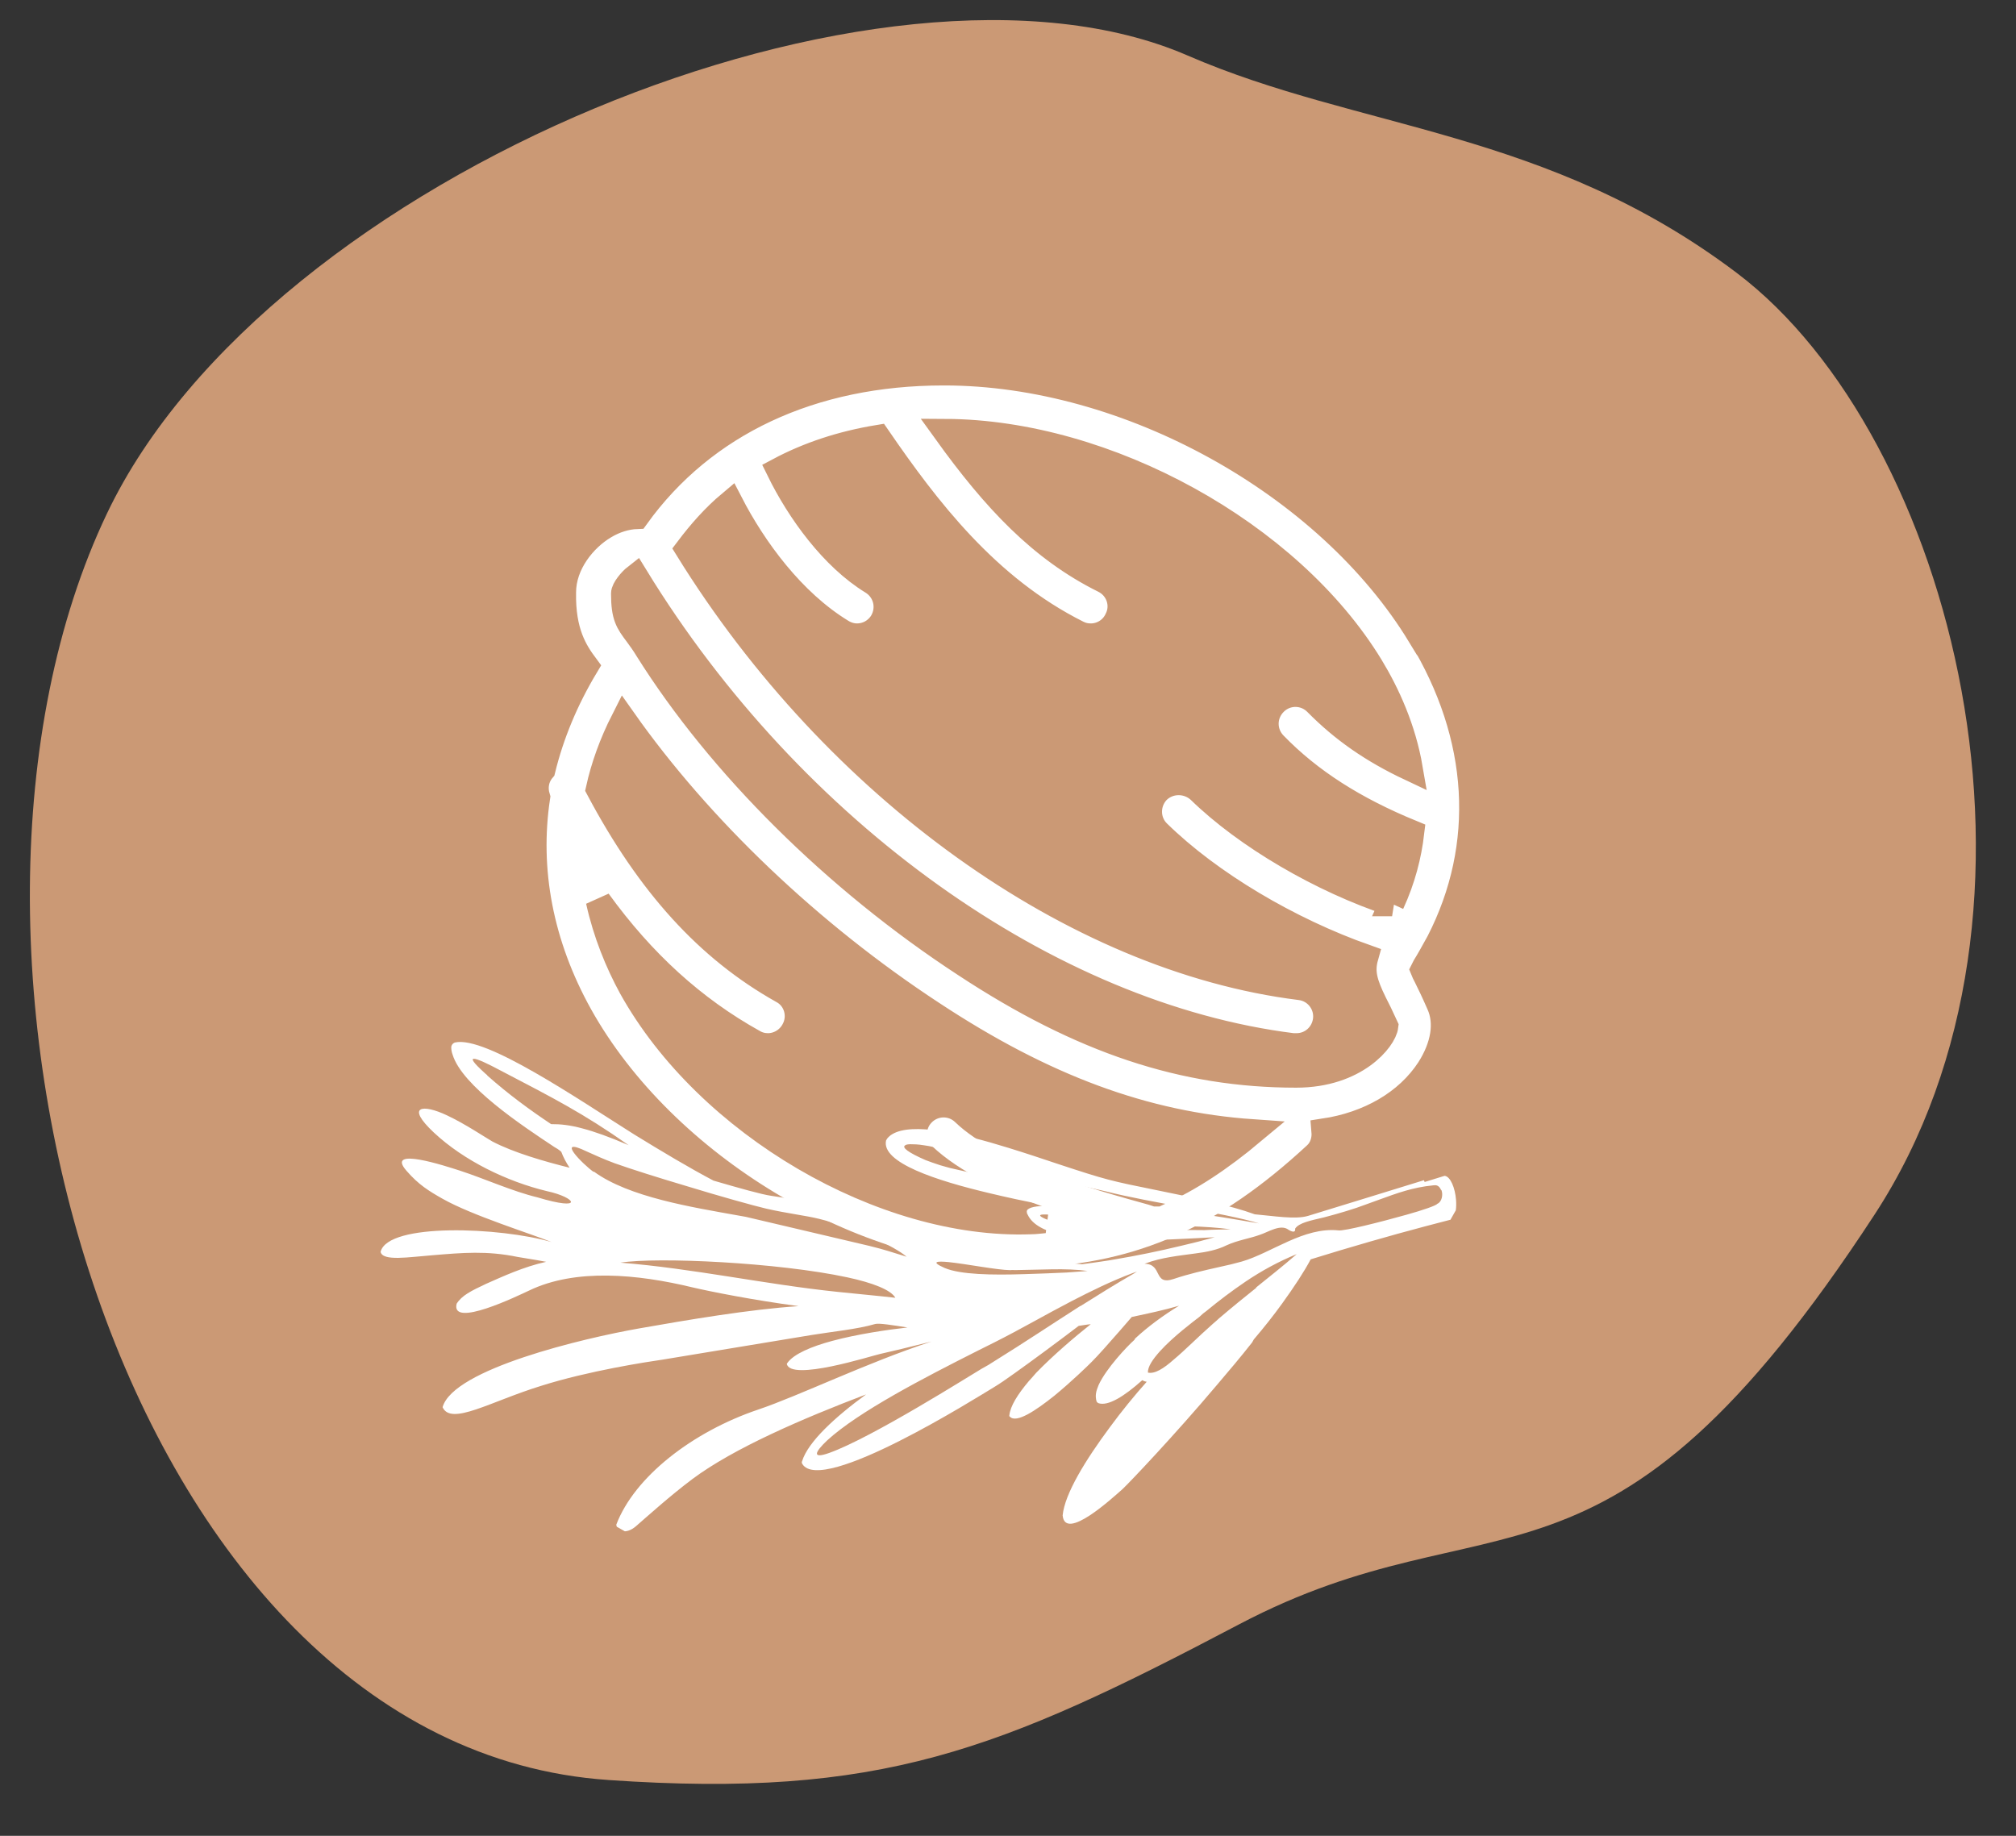 <svg width="56" height="51" viewBox="0 0 56 51" fill="none" xmlns="http://www.w3.org/2000/svg">
<rect x="0" y="0" width="56" height="51" fill="#333333" stroke="none"/>
<g clip-path="url(#clip0_233_1719)">
<path fill-rule="evenodd" clip-rule="evenodd" d="M16.891 49.449C24.455 49.97 27.755 48.634 34.415 45.127C41.537 41.375 44.552 45.265 52.077 33.733C57.607 25.256 54.247 12.122 48.246 7.584C42.971 3.596 37.765 3.616 32.991 1.543C24.602 -2.101 7.451 4.863 2.972 14.264C-2.735 26.228 3.316 48.526 16.901 49.449" fill="#CB9975"/>
<path d="M39.453 17.648C41.166 20.457 41.343 23.485 39.965 26.169C39.797 26.472 39.682 26.681 39.578 26.848C39.557 26.89 39.536 26.921 39.526 26.942C39.547 26.994 39.578 27.067 39.62 27.141C39.714 27.329 39.829 27.569 39.975 27.903C40.205 28.415 40.1 29.062 39.693 29.699C39.087 30.629 38.022 31.235 36.779 31.422C36.8 31.663 36.727 31.913 36.539 32.08C34.033 34.399 31.693 35.443 28.696 35.558C28.571 35.558 28.445 35.558 28.32 35.558C23.735 35.558 18.441 32.383 16.112 28.206C15.015 26.232 14.629 24.164 14.932 22.149C14.848 21.877 14.9 21.595 15.078 21.386C15.318 20.405 15.715 19.444 16.279 18.504C15.976 18.097 15.631 17.564 15.652 16.457C15.652 15.663 16.227 14.964 16.791 14.629C17.083 14.452 17.396 14.358 17.689 14.347C19.548 11.768 22.545 10.358 26.21 10.358H26.231C31.317 10.358 36.873 13.428 39.442 17.658L39.453 17.648ZM38.659 25.104C38.972 24.425 39.139 23.757 39.213 23.13C37.636 22.483 36.393 21.7 35.401 20.676C35.087 20.352 35.087 19.841 35.422 19.517C35.745 19.204 36.257 19.214 36.57 19.538C37.291 20.269 38.106 20.843 39.171 21.345C38.983 20.248 38.544 19.277 38.074 18.504C35.819 14.807 30.743 12.008 26.263 11.987C27.631 13.888 28.915 15.256 30.659 16.123C31.067 16.321 31.234 16.812 31.025 17.209C30.889 17.501 30.597 17.669 30.304 17.669C30.179 17.669 30.064 17.648 29.939 17.585C27.412 16.321 25.751 14.128 24.393 12.154C23.38 12.321 22.461 12.624 21.636 13.063C22.2 14.212 23.13 15.496 24.226 16.165C24.613 16.405 24.728 16.896 24.498 17.282C24.341 17.533 24.08 17.669 23.808 17.669C23.662 17.669 23.516 17.627 23.38 17.543C22.012 16.708 20.947 15.246 20.289 13.972C19.84 14.348 19.454 14.786 19.099 15.256C23.203 21.888 29.824 26.65 36.111 27.433C36.56 27.485 36.873 27.893 36.821 28.331C36.769 28.749 36.424 29.052 36.017 29.052C35.986 29.052 35.954 29.052 35.913 29.052C29.124 28.206 22.002 23.11 17.657 16.018C17.522 16.123 17.323 16.363 17.323 16.488C17.323 17.125 17.438 17.282 17.689 17.616C17.783 17.742 17.887 17.888 17.981 18.044C19.986 21.24 23.192 24.436 26.806 26.796C30.043 28.927 32.884 29.866 36.006 29.866C37.667 29.866 38.45 28.864 38.492 28.509C38.367 28.237 38.262 28.018 38.179 27.861C37.907 27.308 37.824 26.994 37.938 26.587C35.808 25.835 33.615 24.54 32.174 23.13C31.85 22.817 31.85 22.305 32.153 21.982C32.466 21.668 32.978 21.658 33.312 21.961C34.617 23.235 36.706 24.457 38.669 25.104H38.659ZM32.153 33.156C33.051 32.759 33.907 32.185 34.795 31.443C31.798 31.235 28.999 30.201 25.897 28.154C22.503 25.929 19.443 23.005 17.323 19.997C16.989 20.655 16.759 21.303 16.623 21.919C18.033 24.572 19.663 26.368 21.73 27.527C22.127 27.736 22.263 28.237 22.044 28.624C21.897 28.895 21.615 29.052 21.333 29.052C21.198 29.052 21.062 29.02 20.937 28.947C19.266 28.018 17.856 26.733 16.623 25.031C16.822 25.929 17.156 26.744 17.532 27.433C19.652 31.245 24.54 34.086 28.623 33.939C28.759 33.939 28.895 33.918 29.02 33.908C27.746 33.459 26.472 32.874 25.647 32.091C25.333 31.777 25.312 31.266 25.626 30.942C25.939 30.618 26.451 30.608 26.774 30.921C27.881 31.986 30.471 32.707 32.017 33.135L32.111 33.166H32.132L32.153 33.156Z" fill="white" stroke="#CB9975" stroke-width="0.7"/>
<g clip-path="url(#clip1_233_1719)">
<path d="M39.553 32.787L38.146 33.221L36.337 33.777C35.98 33.885 35.373 33.778 34.855 33.734C34.169 33.483 33.13 33.267 32.166 33.071C30.835 32.803 30.716 32.773 29.404 32.341C28.968 32.194 28.49 32.035 28.006 31.886C26.692 31.479 25.344 31.176 24.787 31.507C24.752 31.525 24.727 31.547 24.701 31.57C24.676 31.593 24.651 31.616 24.635 31.645C24.629 31.654 24.619 31.673 24.613 31.682C24.474 32.3 26.019 32.8 27.49 33.148C27.6 33.172 27.719 33.203 27.828 33.227C28.352 33.349 28.844 33.441 29.235 33.513C28.904 33.487 28.642 33.514 28.541 33.605C28.541 33.605 28.536 33.615 28.53 33.624C28.52 33.643 28.518 33.667 28.526 33.697C28.53 33.711 28.535 33.726 28.548 33.746C28.682 34.033 29.048 34.215 29.559 34.318C29.65 34.332 29.75 34.351 29.85 34.37C30.616 34.48 31.585 34.469 32.508 34.432C32.938 34.414 33.359 34.391 33.741 34.371C33.432 34.458 33.129 34.535 32.817 34.607C32.201 34.756 31.573 34.885 30.945 34.99L30.794 35.016C30.551 35.053 30.308 35.089 30.056 35.121C29.428 35.051 28.772 35.053 28.126 35.06C28.029 35.056 27.9 35.045 27.752 35.023C27.259 34.955 26.544 34.8 26.108 34.827C25.705 34.71 25.297 34.492 24.836 34.281C24.022 33.908 23.001 33.442 21.422 33.22C21.158 33.183 20.541 33.008 19.819 32.798C19.144 32.442 18.387 31.989 17.617 31.516C16.05 30.53 13.478 28.765 12.639 28.961C12.58 28.978 12.533 29.038 12.535 29.101C12.536 29.164 12.547 29.233 12.572 29.297C12.835 30.166 14.497 31.267 15.395 31.862C15.442 31.889 15.526 31.936 15.591 31.998C15.65 32.155 15.729 32.3 15.822 32.44C15.118 32.265 14.268 32.02 13.677 31.711C13.49 31.605 12.918 31.219 12.41 30.982C11.747 30.669 11.253 30.713 12.052 31.463C12.892 32.248 14.085 32.824 15.195 33.091C16.01 33.266 16.244 33.66 14.925 33.262C14.24 33.098 13.463 32.745 12.785 32.524C12.378 32.393 10.691 31.837 11.291 32.524C11.627 32.913 11.921 33.091 12.295 33.303C13.119 33.769 14.769 34.28 15.321 34.505C13.912 34.093 10.775 33.959 10.572 34.777C10.63 35.046 11.355 34.921 12.014 34.871C12.857 34.801 13.52 34.741 14.383 34.919C14.517 34.945 14.838 34.989 15.171 35.054C14.552 35.188 13.949 35.468 13.505 35.664C13.084 35.862 12.827 35.989 12.684 36.219C12.517 36.908 14.393 35.993 14.695 35.853C15.987 35.229 17.709 35.395 19.241 35.765C19.732 35.88 20.919 36.117 22.183 36.285C20.824 36.374 19.101 36.667 17.743 36.906C16.22 37.175 12.587 38.029 12.294 39.093C12.531 39.613 13.619 38.935 15.026 38.501C16.35 38.081 17.959 37.836 18.43 37.767L22.545 37.087C23.09 36.997 23.822 36.926 24.312 36.781C24.415 36.752 24.811 36.815 25.208 36.878C24.64 36.942 23.819 37.062 23.12 37.25C22.538 37.406 22.049 37.614 21.872 37.862C21.867 37.871 21.856 37.89 21.856 37.89C21.96 38.383 24.192 37.67 24.445 37.614C24.714 37.555 25.315 37.41 25.877 37.268C24.105 37.845 22.194 38.777 21.065 39.157C19.234 39.775 17.624 41.026 17.119 42.356C17.142 42.556 17.399 42.626 17.662 42.402C18 42.109 18.608 41.558 19.231 41.09C20.386 40.227 22.311 39.402 24.058 38.737C23.195 39.368 22.449 40.052 22.281 40.59C22.265 40.619 22.273 40.648 22.286 40.668C22.813 41.55 27.154 38.81 27.602 38.542C27.751 38.453 27.951 38.317 28.182 38.15C28.678 37.796 29.336 37.311 29.964 36.833C30.071 36.819 30.183 36.796 30.299 36.787C29.851 37.142 29.255 37.65 28.78 38.14C28.709 38.224 28.642 38.298 28.575 38.372C28.271 38.734 28.061 39.063 28.037 39.323C28.032 39.332 28.036 39.347 28.055 39.358C28.233 39.545 28.768 39.189 29.287 38.774C29.771 38.377 30.239 37.921 30.325 37.833C30.493 37.667 30.801 37.319 31.12 36.953C31.228 36.827 31.335 36.702 31.438 36.586C31.901 36.487 32.35 36.393 32.752 36.273C32.298 36.55 31.871 36.868 31.531 37.185L31.51 37.223C31.313 37.397 30.73 38.012 30.517 38.476C30.446 38.647 30.415 38.766 30.459 38.928C30.463 38.943 30.486 38.968 30.505 38.978C30.77 39.078 31.229 38.791 31.73 38.342C31.73 38.342 31.749 38.352 31.758 38.357C31.786 38.373 31.819 38.38 31.853 38.386C31.514 38.766 31.153 39.208 30.831 39.647C30.155 40.558 29.575 41.497 29.518 42.099C29.585 42.833 30.909 41.605 31.177 41.372C31.284 41.271 31.641 40.901 32.122 40.378C32.603 39.855 33.203 39.187 33.806 38.472C34.135 38.086 34.469 37.691 34.78 37.295L34.828 37.21C35.121 36.867 35.385 36.531 35.614 36.214C35.952 35.746 36.231 35.32 36.408 34.985C37.486 34.65 38.637 34.319 39.581 34.07C39.869 33.997 40.133 33.923 40.363 33.866C40.438 33.734 40.462 33.537 40.445 33.328C40.419 33.003 40.291 32.682 40.128 32.665L39.574 32.836L39.553 32.787ZM27.071 32.6C26.861 32.556 26.676 32.513 26.49 32.47C26.356 32.444 26.233 32.4 26.114 32.37C25.968 32.324 25.835 32.274 25.712 32.229C25.227 32.017 25.047 31.878 25.141 31.819C25.166 31.796 25.22 31.789 25.283 31.787C25.369 31.787 25.504 31.789 25.662 31.816C26.031 31.863 26.476 32.015 26.989 32.156C27.693 32.331 28.515 32.472 29.23 32.715C29.386 32.766 29.543 32.817 29.704 32.859C30.104 32.961 30.499 33.048 30.718 33.097C31.926 33.407 34.013 33.693 34.971 33.986C34.25 33.864 32.97 33.637 31.837 33.543C31.398 33.469 30.967 33.399 30.543 33.321C29.378 33.109 28.243 32.865 27.066 32.609L27.071 32.6ZM31.923 33.828L31.524 33.813C31.524 33.813 31.452 33.81 31.413 33.813C31.25 33.795 31.029 33.77 30.796 33.725C30.973 33.738 31.16 33.757 31.357 33.781L31.918 33.837L31.923 33.828ZM32.083 34.179C30.926 34.171 29.761 34.134 29.189 33.922C28.669 33.728 28.911 33.715 29.319 33.759C29.971 33.83 31.045 34.027 31.492 34.044C31.622 34.055 31.747 34.052 31.873 34.048C32.658 34.057 33.464 34.053 34.186 34.151C33.959 34.159 33.714 34.157 33.457 34.173C33.028 34.167 32.556 34.173 32.097 34.175L32.083 34.179ZM26.347 35.061C26.86 35.115 27.704 35.282 28.061 35.285C28.114 35.278 28.172 35.285 28.234 35.283C28.905 35.277 29.602 35.224 30.21 35.307C30.025 35.327 29.837 35.332 29.629 35.351C29.262 35.367 28.855 35.386 28.455 35.396C27.561 35.425 26.68 35.411 26.241 35.225C25.836 35.046 26.03 35.031 26.347 35.061ZM13.526 29.861C13.526 29.861 13.466 29.814 13.443 29.789C12.864 29.262 13.135 29.329 13.913 29.744C15.353 30.496 16.198 30.924 17.461 31.813C16.915 31.578 16.503 31.433 16.18 31.349C15.838 31.255 15.569 31.227 15.309 31.229C14.708 30.828 14.114 30.392 13.539 29.881L13.526 29.861ZM16.486 32.554C16.212 32.362 15.388 31.548 16.3 31.989C16.507 32.081 16.761 32.2 17.078 32.317C17.551 32.485 18.295 32.719 19.035 32.939C19.994 33.233 20.944 33.497 21.282 33.576C21.872 33.711 22.395 33.77 22.752 33.86C23.76 34.108 24.851 34.625 25.183 34.912C24.709 34.768 24.61 34.725 24.143 34.61L20.72 33.805L20.496 33.765C19.24 33.539 17.471 33.26 16.501 32.55L16.486 32.554ZM23.26 35.888C21.242 35.678 19.255 35.238 17.234 35.077C18.265 34.914 21.621 35.073 23.537 35.485C24.243 35.636 24.748 35.834 24.871 36.053L24.464 36.009L23.26 35.888ZM30.003 36.284C29.209 36.792 28.434 37.31 27.637 37.804C27.517 37.885 27.387 37.961 27.263 38.027C26.95 38.21 24.235 39.931 23.04 40.361C22.544 40.54 22.631 40.342 22.977 40.015C23.849 39.216 25.663 38.278 27.15 37.528L27.616 37.295C28.339 36.933 29.041 36.522 29.774 36.142C30.315 35.864 30.865 35.59 31.46 35.368L31.583 35.325L31.488 35.384C30.976 35.678 30.497 35.979 30.018 36.28L30.003 36.284ZM34.9 35.772C34.562 36.041 34.22 36.32 33.861 36.626L33.785 36.695L33.689 36.778C33.269 37.149 32.917 37.509 32.614 37.761C32.316 38.027 32.072 38.174 31.886 38.131C31.88 37.967 32.021 37.761 32.221 37.538C32.585 37.135 33.143 36.717 33.319 36.581L33.42 36.489L33.505 36.425C33.853 36.138 34.22 35.86 34.6 35.603C35.041 35.305 35.522 35.043 36.02 34.84C35.631 35.179 35.253 35.475 34.891 35.767L34.9 35.772ZM40.04 33.062C40.091 33.19 40.051 33.392 39.923 33.443C39.896 33.49 39.528 33.618 39.072 33.745C38.324 33.956 37.332 34.203 37.183 34.181C36.215 34.08 35.323 34.806 34.495 35.046C34.304 35.1 34.089 35.152 33.88 35.196C33.455 35.291 33.016 35.39 32.603 35.53C32.024 35.724 32.307 35.114 31.792 35.108C32.279 34.924 32.758 34.885 33.215 34.82C33.521 34.781 33.813 34.723 34.071 34.595C34.373 34.455 34.722 34.404 34.988 34.306C35.228 34.231 35.574 33.991 35.796 34.166C35.843 34.193 35.992 34.278 35.976 34.132C36.081 33.968 36.412 33.906 36.783 33.818C37.189 33.712 37.635 33.579 37.935 33.463C38.073 33.416 38.201 33.364 38.324 33.322C38.806 33.147 39.243 32.985 39.806 32.93L39.844 32.927C39.937 32.917 39.991 32.973 40.03 33.057L40.04 33.062Z" fill="white"/>
</g>
</g>
<defs>
<clipPath id="clip0_233_1719">
<rect width="54.6" height="50.05" fill="white" transform="translate(0.557 0.475)"/>
</clipPath>
<clipPath id="clip1_233_1719">
<rect width="25.701" height="26.558" fill="white" transform="translate(7.907 37.196) rotate(-60.51)"/>
</clipPath>
</defs>
</svg>
